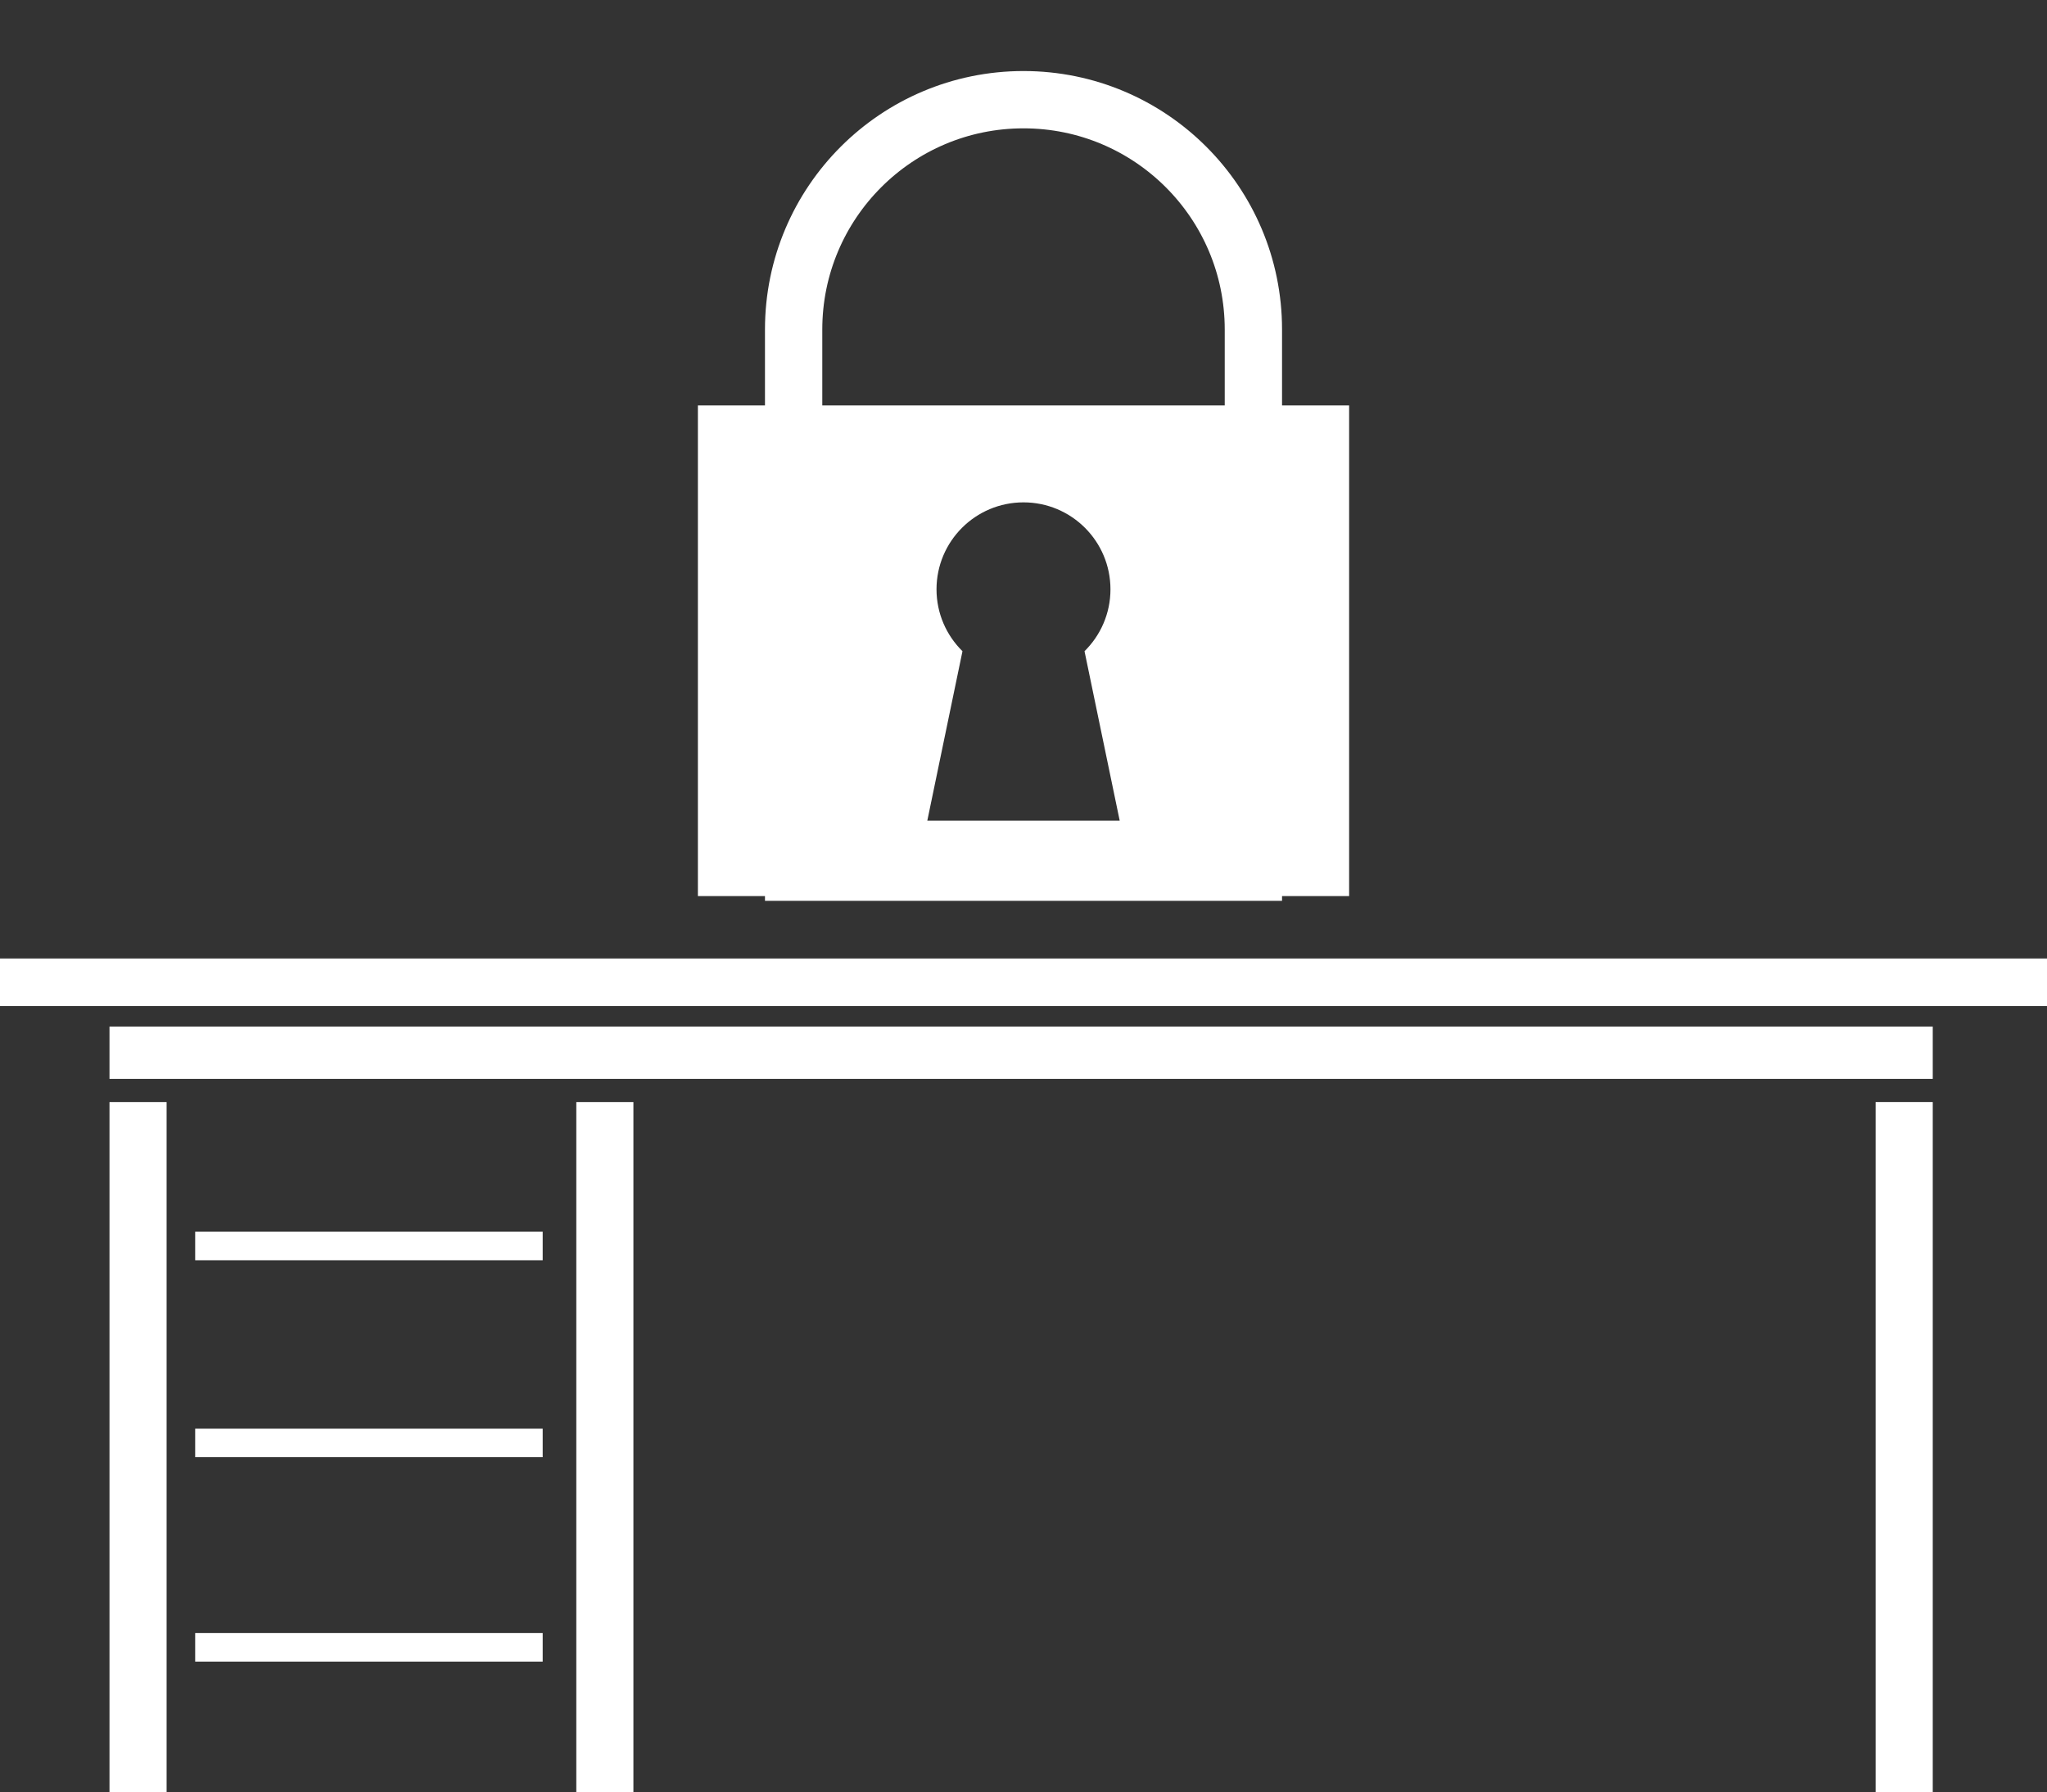 <?xml version="1.0" encoding="utf-8"?>
<!-- Generator: Adobe Illustrator 16.0.0, SVG Export Plug-In . SVG Version: 6.00 Build 0)  -->
<!DOCTYPE svg PUBLIC "-//W3C//DTD SVG 1.1//EN" "http://www.w3.org/Graphics/SVG/1.1/DTD/svg11.dtd">
<svg version="1.1" xmlns="http://www.w3.org/2000/svg" xmlns:xlink="http://www.w3.org/1999/xlink" x="0px" y="0px"
	 width="214.305px" height="187.664px" viewBox="0 0 214.305 187.664" enable-background="new 0 0 214.305 187.664"
	 xml:space="preserve">
<rect x="0" y="0" width="214.305" height="187.664" fill="#333333" stroke="none"/>
<g id="Laag_2">
</g>
<g id="Laag_1">
	<rect x="11.463" y="107.494" fill="#FFFFFF" width="190.881" height="5.48"/>
	<path fill="none" stroke="#FFFFFF" stroke-width="6" stroke-miterlimit="10" d="M131.22,34.506c0,4.263,0,47.824,0,56.825H83.087
		c0-9.751,0-53.274,0-56.825c0-13.292,10.776-24.067,24.067-24.067C120.446,10.439,131.22,21.214,131.22,34.506z"/>
	<rect x="0" y="100.367" fill="#FFFFFF" width="214.305" height="4.982"/>
	<rect x="11.463" y="115.398" fill="#FFFFFF" width="5.979" height="72.266"/>
	<rect x="196.364" y="115.396" fill="#FFFFFF" width="5.98" height="72.268"/>
	<rect x="60.334" y="115.398" fill="#FFFFFF" width="5.979" height="72.266"/>
	<rect x="20.434" y="128.975" fill="#FFFFFF" width="36.382" height="2.99"/>
	<rect x="20.434" y="149.598" fill="#FFFFFF" width="36.382" height="2.989"/>
	<rect x="20.434" y="171.003" fill="#FFFFFF" width="36.382" height="2.99"/>
	<path fill="#FFFFFF" d="M-38.597,29.582"/>
	<g>
		<path fill="#FFFFFF" d="M73.064,42.455v51.377h68.179V42.455H73.064z M97.081,85.938l3.683-17.748
			c-1.676-1.651-2.718-3.942-2.718-6.48c0-5.029,4.077-9.106,9.106-9.106c5.028,0,9.105,4.078,9.105,9.106
			c0,2.538-1.041,4.828-2.716,6.479l3.684,17.749H97.081z"/>
	</g>
</g>
</svg>
